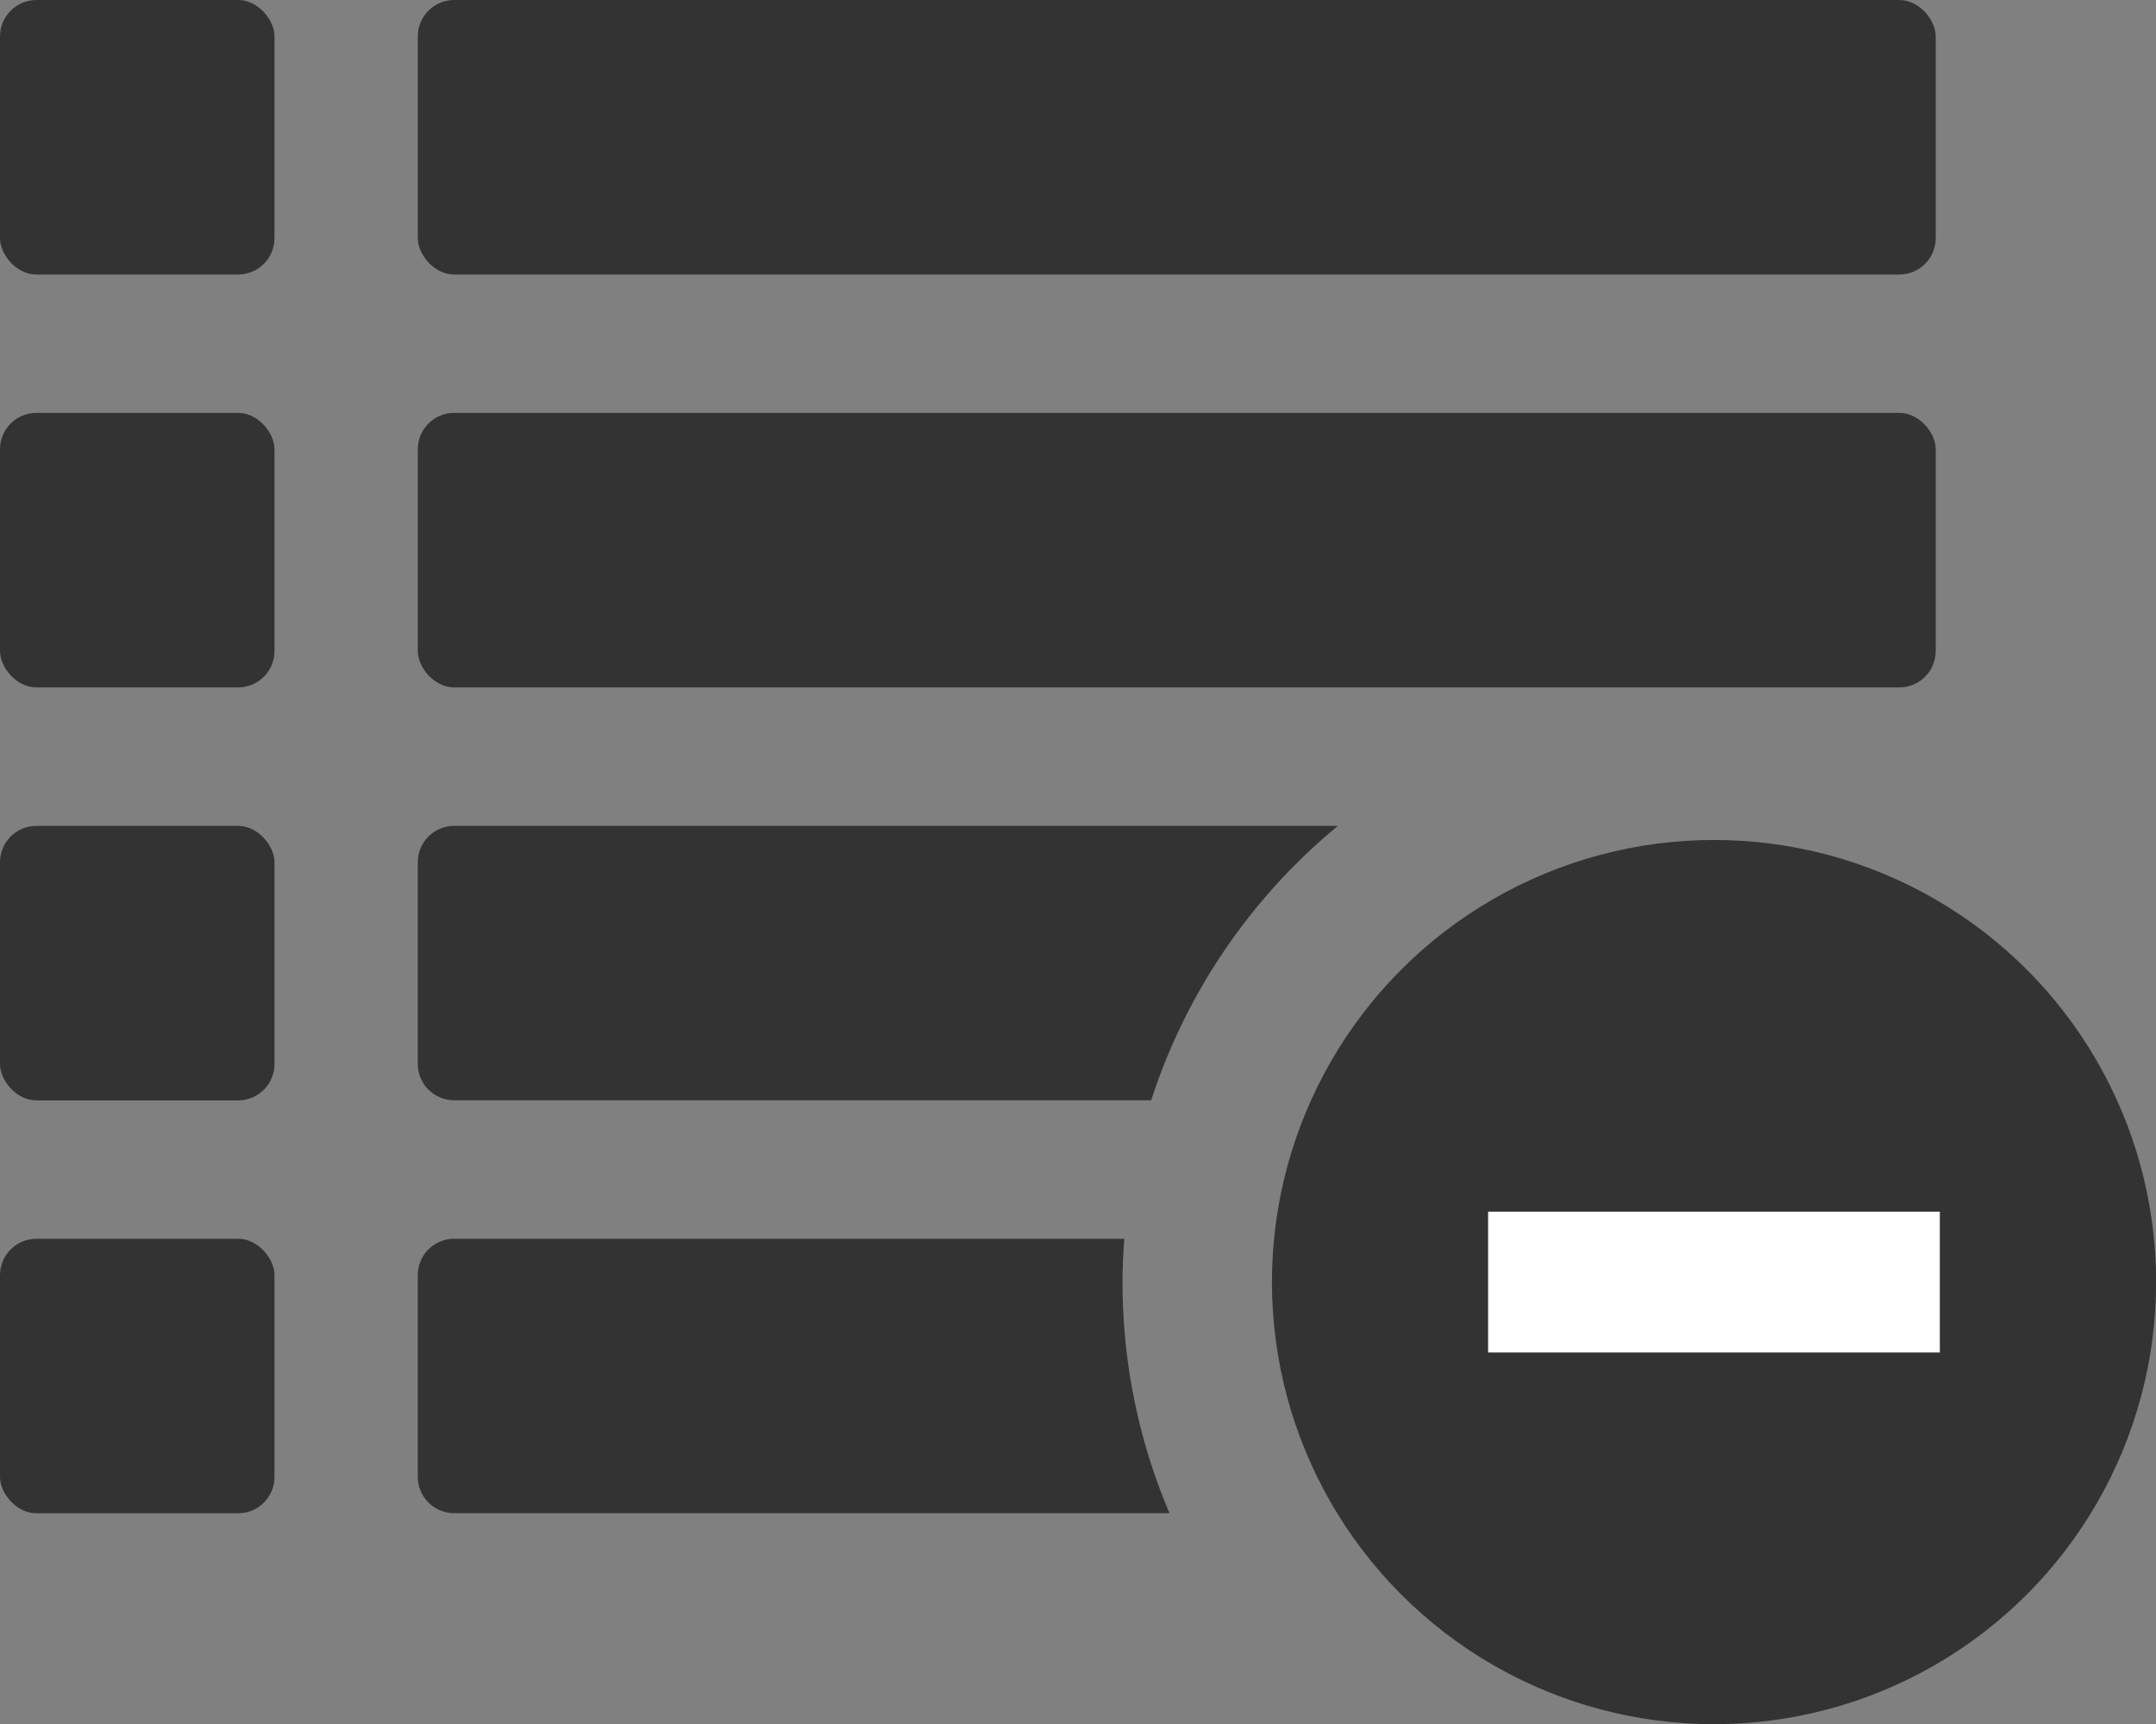 <svg id="Layer_1" data-name="Layer 1" xmlns="http://www.w3.org/2000/svg" viewBox="0 0 183.71 146.91"><rect x="0" y="0" width="183.71" height="146.91" fill="#808080" stroke="none"/><defs><style>.cls-1{fill:#333;}.cls-2{fill:#fff;}</style></defs><rect class="cls-1" width="23.39" height="23.39" rx="3.1" ry="3.1"/><rect class="cls-1" x="35.6" width="129.34" height="23.39" rx="3.1" ry="3.1"/><rect class="cls-1" y="35.18" width="23.39" height="23.39" rx="3.1" ry="3.1"/><rect class="cls-1" x="35.6" y="35.18" width="129.34" height="23.39" rx="3.1" ry="3.1"/><rect class="cls-1" y="70.37" width="23.39" height="23.39" rx="3.1" ry="3.1"/><rect class="cls-1" y="105.55" width="23.39" height="23.39" rx="3.1" ry="3.1"/><path class="cls-1" d="M95.65 109.24c0-1.24.06-2.47.15-3.69H38.7a3.1 3.1 0 0 0-3.1 3.1v17.18a3.1 3.1 0 0 0 3.1 3.1h60.95a50.23 50.23 0 0 1-4-19.69zM114 70.37H38.7a3.1 3.1 0 0 0-3.1 3.1v17.18a3.1 3.1 0 0 0 3.1 3.1h59.39A50.46 50.46 0 0 1 114 70.37z"/><circle class="cls-1" cx="146.05" cy="109.24" r="37.67"/><path class="cls-2" d="M126.8 103.24h38.49v12H126.8z"/></svg>